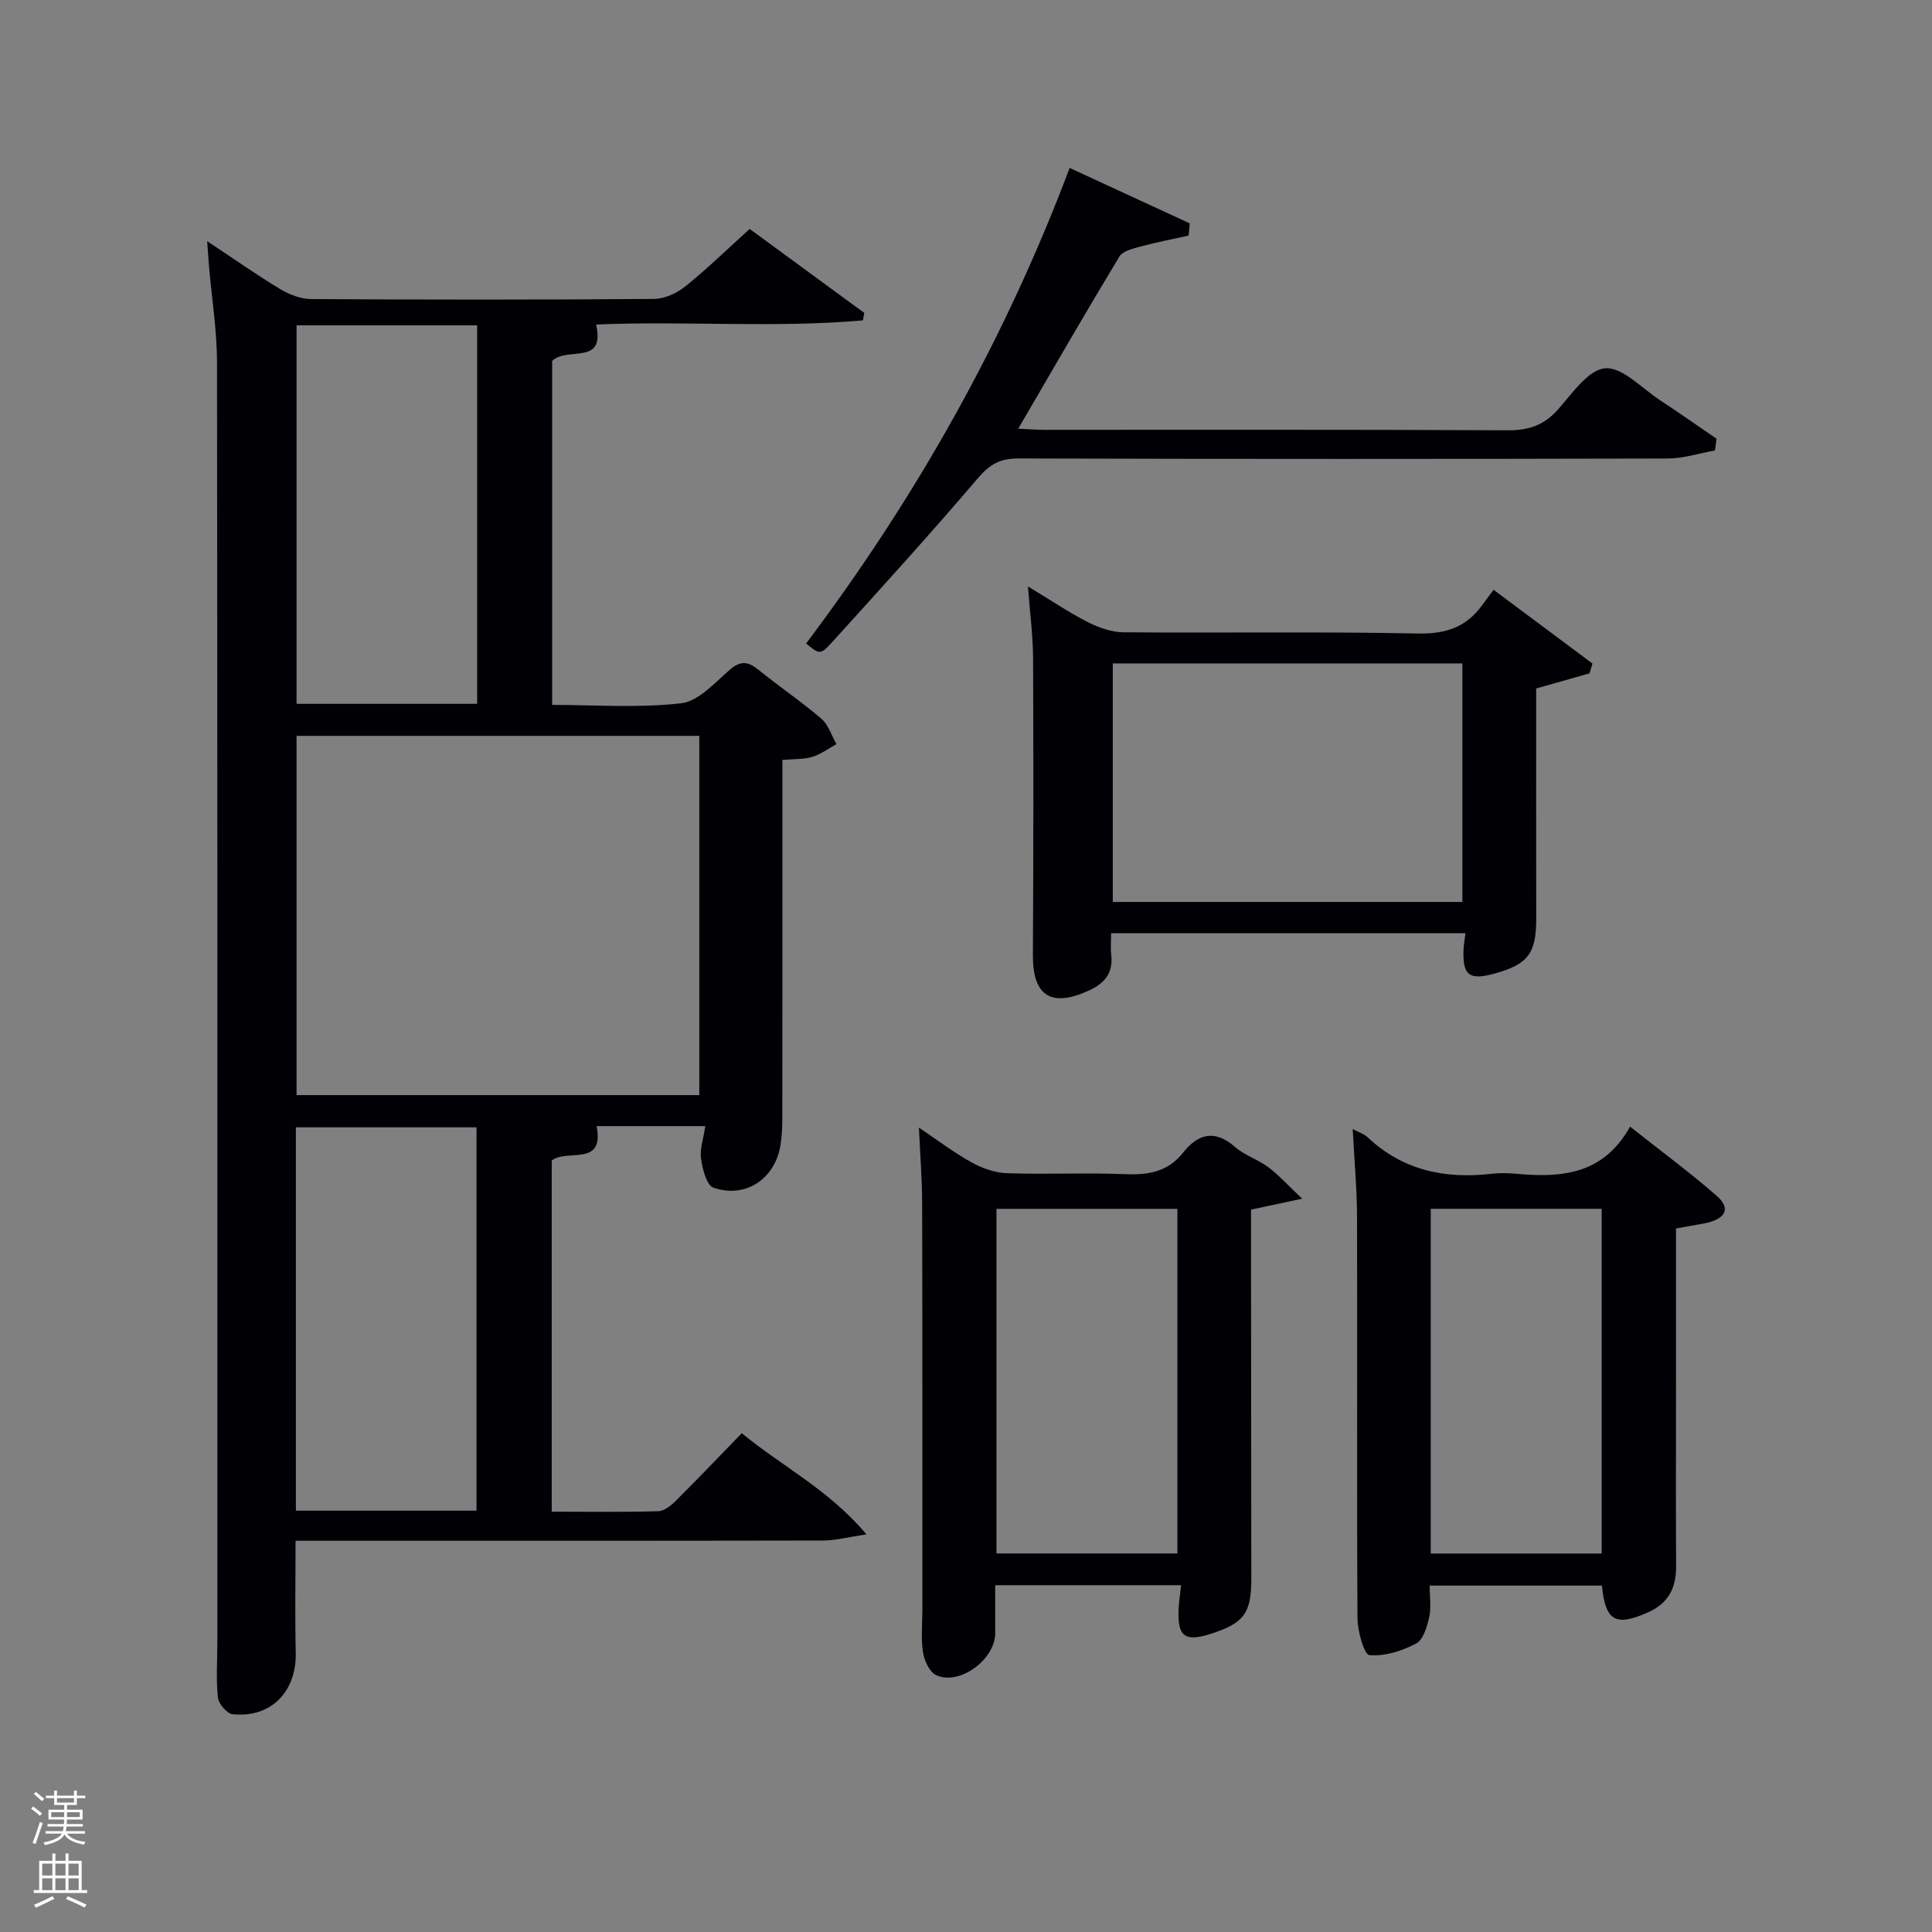 <svg enable-background="new 0 0 400 400" viewBox="0 0 400 400" xmlns="http://www.w3.org/2000/svg"><rect x="0" y="0" width="400" height="400" fill="#808080" stroke="none"/><path d="m6.44 374.46.42-.45c.65.47 1.27.95 1.85 1.44l-.45.49c-.65-.56-1.25-1.06-1.82-1.48m.93 7.33-.63-.26c.55-1.36 1.05-2.8 1.52-4.33.19.1.38.19.59.27-.46 1.29-.95 2.73-1.48 4.32m-.38-10.38.44-.42c.43.34 1.01.82 1.74 1.44l-.49.49c-.53-.51-1.09-1.01-1.69-1.51m2.5.35h1.72v-1.04h.59v1.04h3.52v-1.04h.59v1.04h1.75v.53h-1.75v1.42h-2.03v.97h3.22v2.03h-3.24c0 .35-.01.66-.03.93h3.32v.53h-3.37c-.03.27-.08.58-.15.94h3.96v.53h-3.71c.67.92 1.93 1.48 3.79 1.68-.13.24-.23.44-.29.59-2.13-.38-3.48-1.08-4.04-2.12-.43.97-1.77 1.72-4.03 2.23-.09-.19-.2-.37-.33-.55 2.1-.42 3.37-1.03 3.81-1.83h-3.36v-.53h3.58c.08-.29.13-.61.16-.94h-3.33v-.53h3.39c.02-.27.04-.58.04-.93h-3.23v-2.03h3.25v-.97h-2.07v-1.42h-1.73zm1.12 3.44v1h2.65c.01-.3.02-.44.02-.4v-.25-.35zm1.19-2h3.52v-.91h-3.52zm4.71 2h-2.63v.59c0 .15-.01.28-.01.4h2.64z" fill="#fafbfc"/><path d="m13.56 383.74h.63v1.52h2.72v6.07h1.13v.6h-11.06v-.6h1.13v-6.07h2.73v-1.52h.63v1.52h2.1v-1.52zm-2.69 8.83.38.56c-1.24.63-2.53 1.25-3.85 1.85-.1-.21-.21-.42-.34-.63 1.36-.55 2.63-1.15 3.81-1.78m-2.13-4.27h2.1v-2.45h-2.1zm0 3.04h2.1v-2.46h-2.1zm2.72-3.04h2.1v-2.45h-2.1zm0 3.04h2.1v-2.46h-2.1zm6.07 3.6c-1.41-.71-2.7-1.3-3.86-1.78l.35-.56c1.45.62 2.75 1.19 3.88 1.72zm-1.25-9.09h-2.1v2.45h2.1zm-2.09 5.49h2.1v-2.46h-2.1z" fill="#fafbfc"/><g fill="#010105"><path d="m146.02 233.15c-8.11 0-15.25 0-22.5 0 1.68 8.55-6.15 4.62-9.29 7.13v72.7c7.5 0 14.79.11 22.06-.1 1.25-.04 2.67-1.2 3.66-2.19 4.49-4.46 8.85-9.04 13.63-13.96 8.34 6.89 17.9 11.58 25.81 20.94-3.95.59-6.45 1.28-8.94 1.28-34.49.07-68.98.05-103.46.05-1.8 0-3.6 0-5.8 0 0 7.98-.14 15.58.04 23.18.19 8.07-5.17 13.59-13.12 12.72-1.16-.13-2.86-2.17-3-3.46-.39-3.79-.11-7.65-.11-11.48 0-88.3.04-176.6-.07-264.91-.01-6.62-1.08-13.24-1.65-19.85-.12-1.44-.22-2.88-.39-5.27 5.54 3.67 10.26 7 15.2 9.97 1.87 1.13 4.23 2 6.38 2.02 23.66.14 47.32.16 70.97-.03 2.19-.02 4.73-1.21 6.49-2.63 4.51-3.63 8.67-7.69 13.28-11.86 8.01 5.87 15.87 11.62 23.72 17.38-.09.52-.18 1.03-.27 1.55-18.37 1.62-36.86.07-55.25.86 1.98 8.61-5.98 4.49-9.09 7.53v71.22c8.87 0 17.87.68 26.68-.33 3.6-.41 6.98-4.24 10.09-6.94 2.29-1.99 3.84-1.7 5.97.03 4.27 3.45 8.84 6.54 13 10.11 1.46 1.25 2.1 3.47 3.12 5.25-1.65.91-3.22 2.09-4.99 2.64-1.71.53-3.61.41-6.2.64v5.19c0 22.99.01 45.98-.02 68.98 0 1.82-.08 3.66-.36 5.46-1.08 7.05-7.19 11.24-13.89 8.93-1.42-.49-2.27-3.84-2.58-6-.27-2.01.5-4.16.88-6.75zm-1.24-80.8c-28.11 0-55.81 0-83.38 0v74.38h83.38c0-24.85 0-49.43 0-74.38zm-46.12 160.42c0-26.75 0-53.11 0-79.37-12.73 0-25.1 0-37.4 0v79.37zm.13-245.41c-12.79 0-25.17 0-37.39 0v78.36h37.39c0-26.18 0-52.1 0-78.36z"/><path d="m244.53 328.2c-13.02 0-25.46 0-38.48 0v9.93c0 5.44-7.41 10.93-12.23 8.69-1.39-.64-2.47-3.04-2.73-4.77-.44-2.93-.12-5.98-.12-8.98-.01-27.99.02-55.99-.05-83.98-.01-4.96-.41-9.92-.67-15.63 3.85 2.59 7.23 5.16 10.9 7.2 2.2 1.22 4.85 2.15 7.34 2.24 8.16.28 16.34-.14 24.49.2 4.78.2 8.83-.5 11.93-4.42 3.19-4.02 6.63-4.87 10.85-1.17 1.97 1.72 4.69 2.54 6.81 4.13 2.16 1.62 3.99 3.67 7.03 6.54-4.36.93-7.17 1.53-10.59 2.26v5.08c.02 23.83.05 47.65.06 71.48 0 6.97-1.56 9.05-8.24 11.22-5.52 1.8-7.08.65-6.81-5.07.07-1.48.29-2.94.51-4.95zm-.76-77.92c-12.84 0-25.1 0-37.46 0v71.35h37.46c0-23.95 0-47.53 0-71.35z"/><path d="m347 254.35v32.97c0 12.33-.05 24.66.02 37 .02 4.46-1.61 7.64-5.83 9.51-6.68 2.96-8.8 1.85-9.53-5.55-11.71 0-23.45 0-35.66 0 0 2.32.35 4.51-.1 6.53-.44 1.98-1.23 4.7-2.71 5.47-2.93 1.53-6.5 2.68-9.67 2.4-1.07-.09-2.45-4.95-2.47-7.64-.16-27.66-.01-55.33-.09-82.99-.02-5.9-.56-11.8-.9-18.29 1.37.73 2.37 1.02 3.04 1.65 7.3 6.92 16.06 8.72 25.73 7.61 1.64-.19 3.34-.16 4.99-.01 9.28.84 18.04.32 23.67-9.75 6.39 5.06 12.36 9.46 17.94 14.33 2.83 2.47 1.96 4.56-1.76 5.52-1.13.29-2.29.44-3.43.65-.96.19-1.92.35-3.24.59zm-50.78 67.29h35.39c0-24.06 0-47.76 0-71.37-11.99 0-23.58 0-35.39 0z"/><path d="m303.41 193.2c-24.66 0-48.76 0-73.37 0 0 1.63-.14 3.08.03 4.5.44 3.74-1.38 5.89-4.6 7.37-7.84 3.6-11.66 1.13-11.62-7.3.11-20.48.13-40.97.04-61.45-.02-4.62-.64-9.24-1.06-14.91 4.61 2.79 8.39 5.35 12.43 7.41 2.25 1.15 4.91 2.07 7.39 2.09 20.32.16 40.64-.16 60.95.25 5.72.12 9.93-1.31 13.22-5.8.69-.94 1.38-1.87 2.41-3.25 7.2 5.37 13.84 10.32 20.47 15.27-.2.68-.4 1.36-.6 2.03-3.55 1-7.09 2.01-11.05 3.13 0 15.68-.02 31.64.01 47.61.01 7.18-1.65 9.47-8.52 11.39-5.35 1.5-6.76.42-6.53-5.01.05-.96.23-1.93.4-3.33zm-.64-55.85c-24.43 0-48.46 0-72.38 0v49.39h72.38c0-16.52 0-32.77 0-49.39z"/><path d="m355.06 93.26c-3.25.58-6.5 1.66-9.75 1.67-44.83.11-89.66.12-134.5-.01-3.71-.01-5.88 1.19-8.29 4.02-9.82 11.52-20.01 22.73-30.18 33.95-2.52 2.79-2.72 2.6-5.44.33 22.62-30.04 41-62.48 54.56-98.45 8.37 3.87 16.62 7.67 24.87 11.48-.08.84-.17 1.69-.25 2.53-3.32.74-6.67 1.37-9.95 2.26-1.57.43-3.69.93-4.39 2.1-7.03 11.64-13.82 23.43-20.93 35.62 1.91.08 3.64.22 5.37.23 32 .01 64-.07 96 .1 4.34.02 7.52-1.06 10.41-4.34 2.92-3.31 6.26-8.21 9.74-8.5 3.56-.29 7.56 4.11 11.29 6.56 3.97 2.61 7.86 5.35 11.78 8.03-.12.81-.23 1.61-.34 2.42z"/></g></svg>